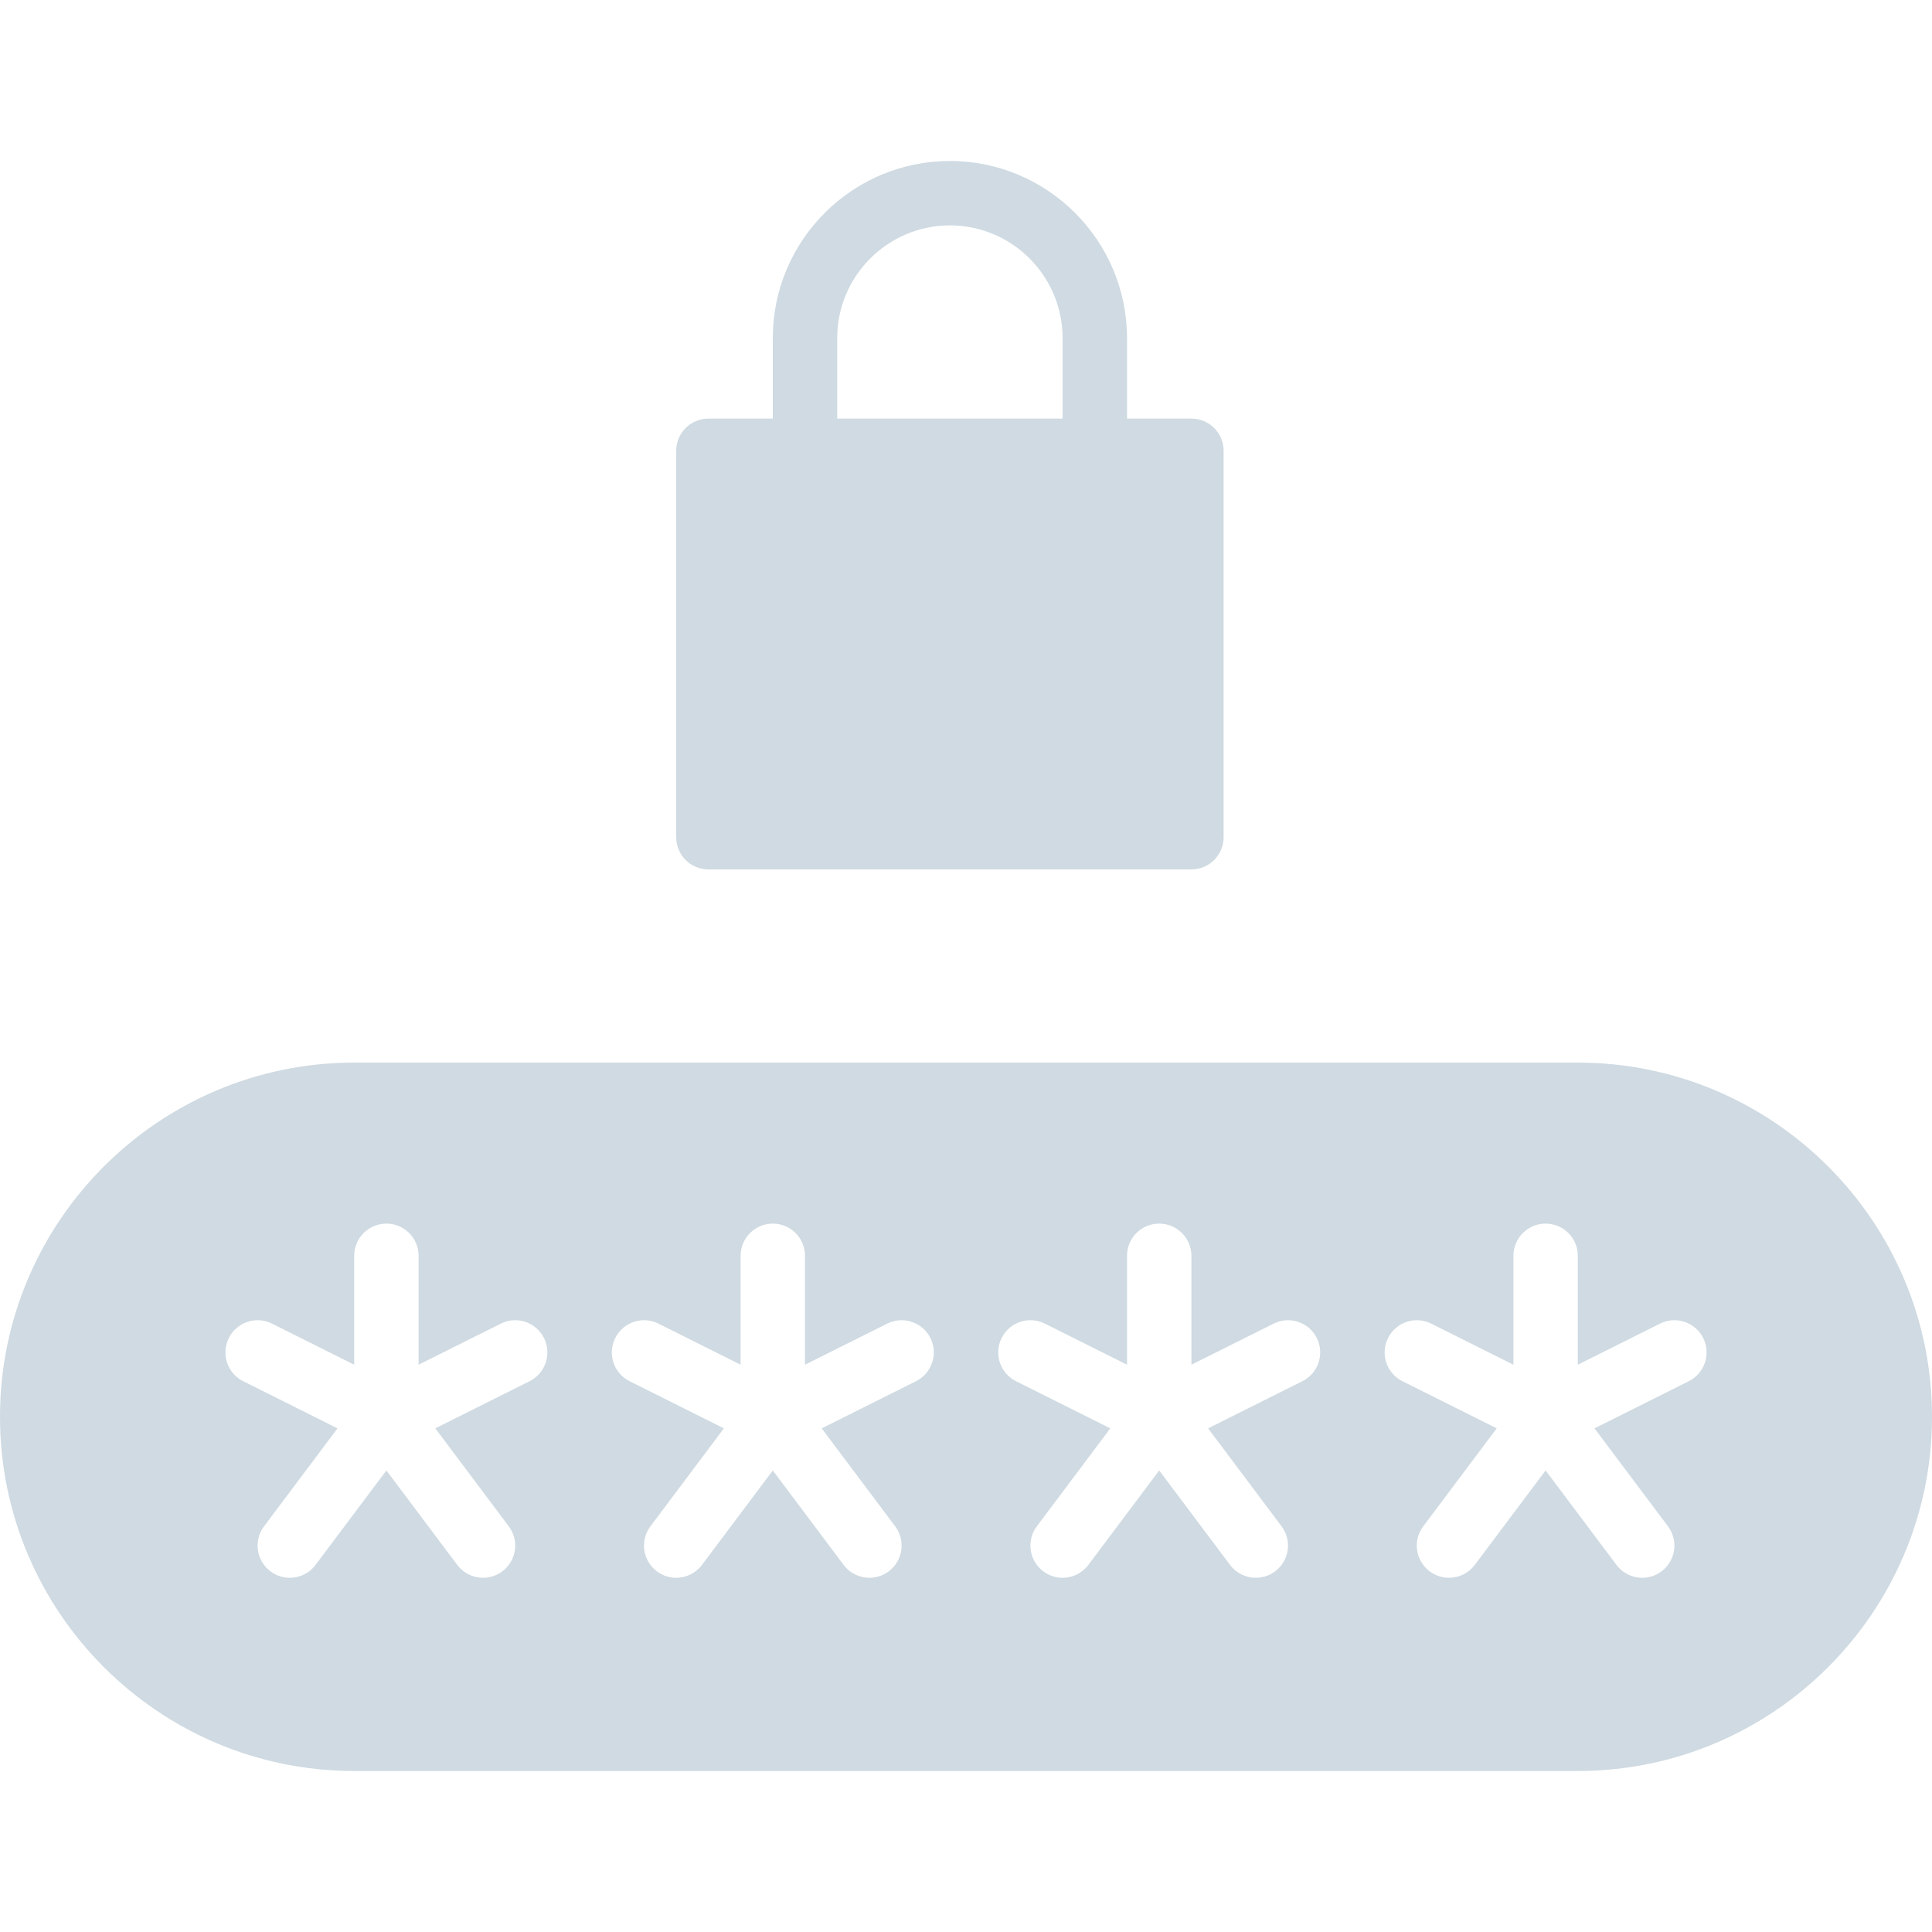 <?xml version="1.0" encoding="utf-8"?>
<!-- Generator: Adobe Illustrator 16.0.0, SVG Export Plug-In . SVG Version: 6.00 Build 0)  -->
<!DOCTYPE svg PUBLIC "-//W3C//DTD SVG 1.1//EN" "http://www.w3.org/Graphics/SVG/1.1/DTD/svg11.dtd">
<svg version="1.1" id="Capa_1" xmlns="http://www.w3.org/2000/svg" xmlns:xlink="http://www.w3.org/1999/xlink" x="0px" y="0px"
	 width="512px" height="512px" viewBox="0 0 512 512" enable-background="new 0 0 512 512" xml:space="preserve">
<g>
	<path fill="#CFDAE2" d="M187.733,230.4h128c4.719,0,8.533-3.823,8.533-8.533v-102.4c0-4.71-3.814-8.533-8.533-8.533h-17.067V89.6
		c0-25.882-21.06-46.934-46.933-46.934S204.8,63.718,204.8,89.6v21.333h-17.066c-4.719,0-8.533,3.823-8.533,8.533v102.4
		C179.2,226.577,183.015,230.4,187.733,230.4z M221.867,89.6c0-16.469,13.397-29.867,29.867-29.867
		c16.47,0,29.866,13.397,29.866,29.867v21.333h-59.733V89.6z"/>
	<path fill="#CFDAE2" d="M418.134,281.6H93.867C42.112,281.6,0,323.712,0,375.467s42.112,93.866,93.867,93.866h324.267
		c51.754,0,93.866-42.111,93.866-93.866S469.888,281.6,418.134,281.6z M140.348,366.037l-24.985,12.493l19.464,25.95
		c2.833,3.771,2.065,9.122-1.707,11.946c-1.536,1.152-3.328,1.707-5.111,1.707c-2.603,0-5.154-1.178-6.835-3.414L102.4,389.691
		L83.626,414.72c-1.672,2.236-4.232,3.414-6.835,3.414c-1.784,0-3.576-0.555-5.111-1.707c-3.772-2.824-4.54-8.175-1.707-11.946
		l19.465-25.95l-24.986-12.493c-4.215-2.107-5.922-7.236-3.814-11.451c2.116-4.216,7.245-5.931,11.452-3.814l21.777,10.889V332.8
		c0-4.71,3.814-8.533,8.533-8.533c4.719,0,8.533,3.823,8.533,8.533v28.86l21.786-10.889c4.216-2.116,9.335-0.393,11.452,3.814
		C146.278,358.801,144.563,363.921,140.348,366.037z M242.748,366.037l-24.985,12.493l19.464,25.95
		c2.833,3.771,2.065,9.122-1.707,11.946c-1.536,1.152-3.328,1.707-5.111,1.707c-2.603,0-5.154-1.178-6.835-3.414L204.8,389.691
		l-18.773,25.028c-1.673,2.236-4.233,3.414-6.835,3.414c-1.783,0-3.575-0.555-5.111-1.707c-3.772-2.824-4.54-8.175-1.707-11.946
		l19.464-25.95l-24.986-12.493c-4.215-2.107-5.922-7.236-3.814-11.451c2.116-4.216,7.245-5.931,11.452-3.814l21.777,10.889V332.8
		c0-4.71,3.814-8.533,8.533-8.533c4.719,0,8.534,3.823,8.534,8.533v28.86l21.786-10.889c4.215-2.116,9.344-0.393,11.452,3.814
		C248.678,358.801,246.963,363.921,242.748,366.037z M345.148,366.037l-24.986,12.493l19.465,25.95
		c2.833,3.771,2.064,9.122-1.707,11.946c-1.536,1.152-3.328,1.707-5.111,1.707c-2.603,0-5.154-1.178-6.836-3.414L307.2,389.691
		l-18.773,25.028c-1.673,2.236-4.232,3.414-6.835,3.414c-1.783,0-3.576-0.555-5.111-1.707c-3.771-2.824-4.54-8.175-1.707-11.946
		l19.465-25.95l-24.986-12.493c-4.215-2.107-5.922-7.236-3.814-11.451c2.117-4.216,7.229-5.931,11.452-3.814l21.776,10.889V332.8
		c0-4.71,3.814-8.533,8.534-8.533c4.719,0,8.533,3.823,8.533,8.533v28.86l21.786-10.889c4.215-2.116,9.335-0.393,11.451,3.814
		C351.078,358.801,349.363,363.921,345.148,366.037z M447.548,366.037l-24.985,12.493l19.464,25.95
		c2.833,3.771,2.065,9.122-1.706,11.946c-1.536,1.152-3.328,1.707-5.111,1.707c-2.604,0-5.154-1.178-6.836-3.414L409.6,389.691
		l-18.773,25.028c-1.672,2.236-4.232,3.414-6.834,3.414c-1.784,0-3.576-0.555-5.112-1.707c-3.771-2.824-4.54-8.175-1.706-11.946
		l19.464-25.95l-24.985-12.493c-4.215-2.107-5.922-7.236-3.814-11.451c2.116-4.216,7.228-5.931,11.451-3.814l21.777,10.889V332.8
		c0-4.71,3.814-8.533,8.533-8.533c4.72,0,8.534,3.823,8.534,8.533v28.86l21.785-10.889c4.216-2.116,9.336-0.393,11.452,3.814
		C453.479,358.801,451.764,363.921,447.548,366.037z"/>
</g>
</svg>
